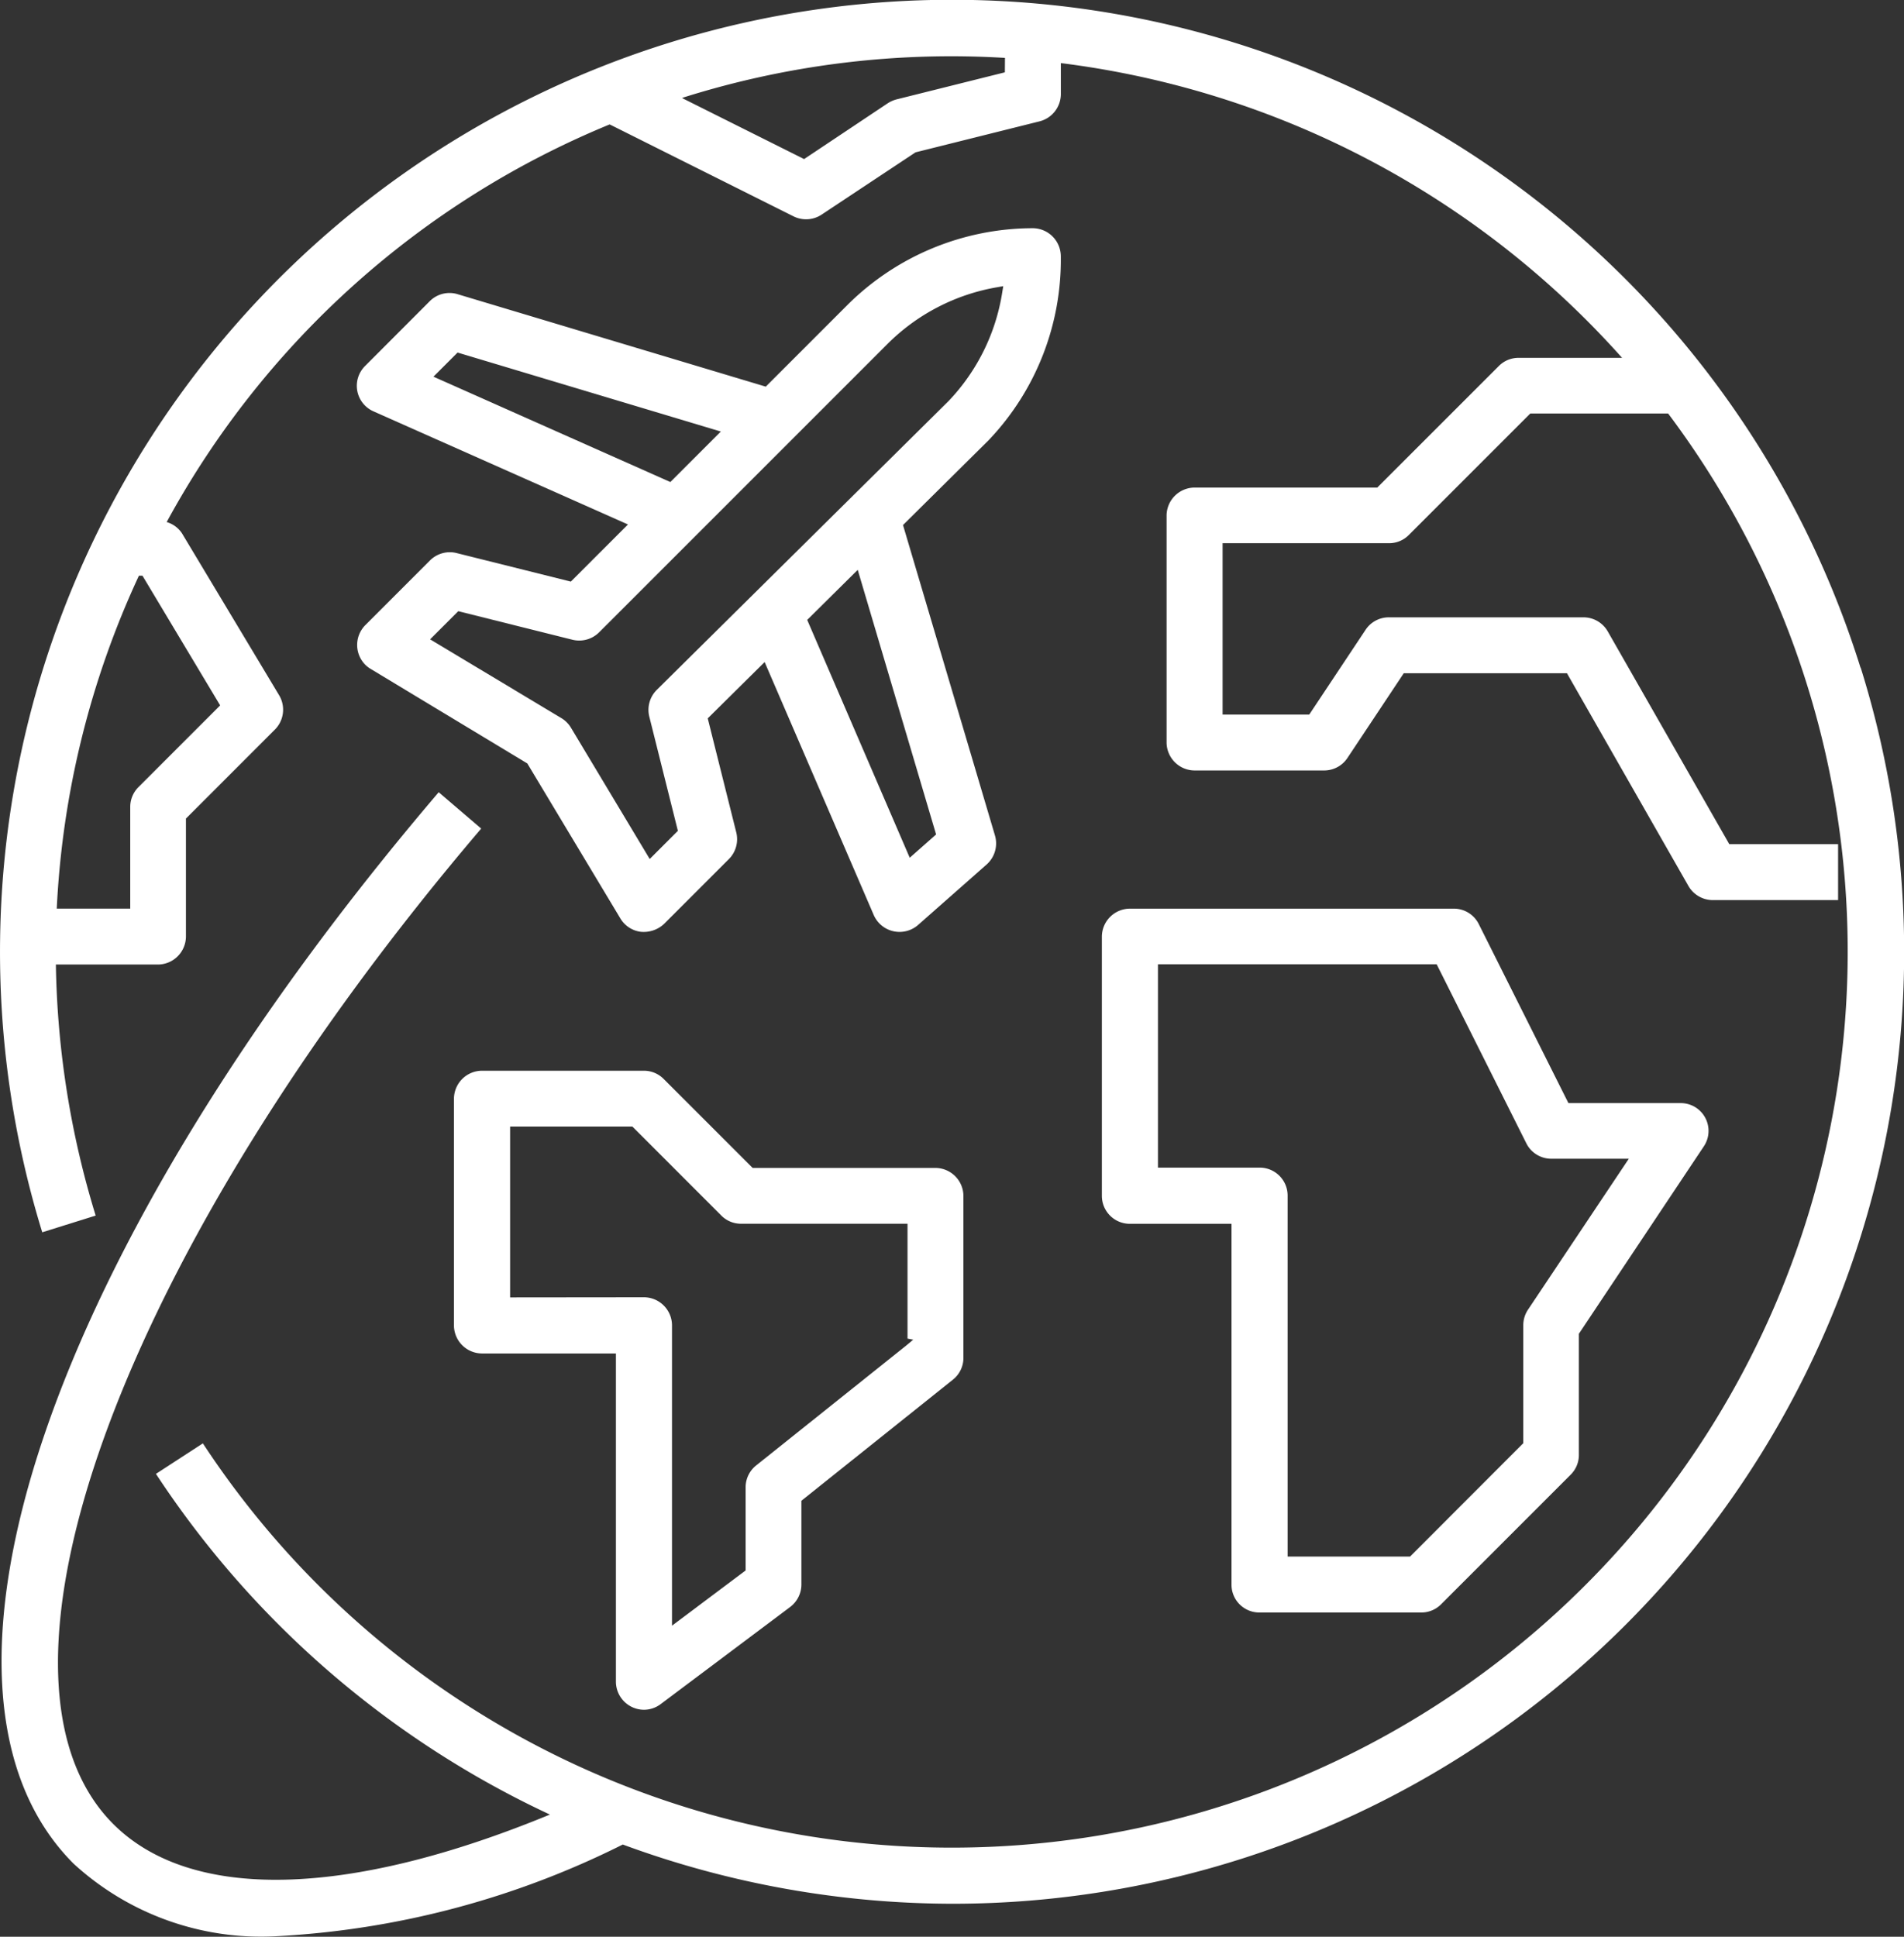 <svg xmlns="http://www.w3.org/2000/svg" width="54.077" height="55" viewBox="0 0 54.077 55"><rect x="0" y="0" width="54.077" height="55" fill="#333333" stroke="none"/><g transform="translate(-90.023 -658.674)"><path d="M142.865,677.635a27.037,27.037,0,0,0-51.642,16.034l1.517-.475a25.579,25.579,0,0,1-1.13-7.129h2.9a.8.8,0,0,0,.794-.795v-3.351l.037-.036,2.491-2.492a.8.8,0,0,0,.12-.971h0l-2.76-4.6a.781.781,0,0,0-.435-.32,25.228,25.228,0,0,1,12.582-11.293l5.222,2.611a.8.8,0,0,0,.8-.051L116.026,663l3.527-.881a.8.8,0,0,0,.6-.771v-.882a25.6,25.6,0,0,1,15.94,8.37h-2.94a.787.787,0,0,0-.562.234l-3.451,3.45H123.95a.8.8,0,0,0-.794.794v6.44a.8.8,0,0,0,.794.8h3.681a.793.793,0,0,0,.661-.354l1.6-2.407h4.636l.036.064,3.414,5.978a.8.8,0,0,0,.689.4h3.561v-1.589l-3.091,0-.036-.064-3.415-5.977a.794.794,0,0,0-.689-.4h-5.529a.791.791,0,0,0-.66.354l-1.6,2.407h-2.461V674.1h4.726a.787.787,0,0,0,.563-.233l3.451-3.451H137.4a25.445,25.445,0,1,1-41.615,29.247l-1.333.866a27.07,27.07,0,0,0,11.189,9.675c-5.723,2.361-10.188,2.48-12.4.27-4.206-4.207.286-16.348,10.449-28.27l-1.207-1.032c-11.059,12.968-15.323,25.47-10.37,30.427a7.875,7.875,0,0,0,5.741,2.061,24.845,24.845,0,0,0,9.857-2.605,27.163,27.163,0,0,0,9.4,1.682h.012a27.028,27.028,0,0,0,25.748-35.1Zm-46.589,1.071-2.322,2.322a.792.792,0,0,0-.232.562v2.886H91.635a25.3,25.3,0,0,1,2.334-9.454h.1Zm22.287-17.978-3.079.769a.864.864,0,0,0-.248.11l-2.376,1.585-.066-.034-3.4-1.7c.024-.008.047-.019.072-.026a25.308,25.308,0,0,1,9.1-1.114Z" fill="#fff"/><path d="M120.152,665.95h0a.8.8,0,0,0-.794-.795,7.476,7.476,0,0,0-5.27,2.183l-2.316,2.316-8.754-2.626a.78.78,0,0,0-.228-.034.793.793,0,0,0-.561.233l-1.838,1.841a.793.793,0,0,0,.24,1.288l7.227,3.212-1.623,1.623-.069-.018-3.175-.793a.786.786,0,0,0-.192-.024.8.8,0,0,0-.563.233l-1.839,1.839a.8.8,0,0,0,0,1.123.762.762,0,0,0,.154.119L105,680.355l2.642,4.4a.789.789,0,0,0,.584.381.849.849,0,0,0,.66-.227l1.839-1.839a.8.8,0,0,0,.21-.755l-.811-3.241.051-.05,1.565-1.549,3.1,7.187a.8.8,0,0,0,1.255.282l1.951-1.721a.8.8,0,0,0,.236-.822l-2.612-8.817,2.432-2.409A7.424,7.424,0,0,0,120.152,665.95Zm-17.818,3.421.685-.685,7.477,2.243-1.434,1.434Zm14.276,13-.749.661-2.912-6.754,1.435-1.421Zm-7.934-4.105a.8.8,0,0,0-.212.758l.812,3.244-.8.8-2.237-3.729a.79.79,0,0,0-.271-.271l-3.729-2.238.8-.8.069.018,3.176.794a.8.8,0,0,0,.754-.21l8.171-8.17a5.789,5.789,0,0,1,3.135-1.631l.173-.031-.028.174a5.762,5.762,0,0,1-1.528,3.092Z" fill="#fff"/><path d="M125.229,704.233a.788.788,0,0,0,.561.233h4.6a.788.788,0,0,0,.563-.234l3.681-3.681a.788.788,0,0,0,.232-.561v-3.439l.021-.032,3.526-5.288A.789.789,0,0,0,137.76,690h-3.191l-2.546-5.083a.79.79,0,0,0-.711-.439h-9.2a.8.8,0,0,0-.794.794v7.362a.794.794,0,0,0,.792.794H125v10.247A.787.787,0,0,0,125.229,704.233Zm-2.318-12.4v-5.775h7.916l2.546,5.083a.792.792,0,0,0,.711.439h2.2l-2.864,4.287a.794.794,0,0,0-.133.441v3.351l-.037.036-3.178,3.182h-3.478V692.632a.794.794,0,0,0-.792-.8Z" fill="#fff"/><path d="M108.311,707.228h0a.791.791,0,0,0,.473-.158l3.681-2.761a.8.8,0,0,0,.319-.636v-2.38l.047-.038,4.255-3.4a.791.791,0,0,0,.3-.62v-4.6a.8.8,0,0,0-.793-.794H111.4l-.037-.036-2.49-2.49a.788.788,0,0,0-.563-.234h-4.6a.8.8,0,0,0-.794.795v6.44a.8.8,0,0,0,.794.794h3.806v9.327A.8.8,0,0,0,108.311,707.228Zm-3.8-11.71v-4.852h3.471l.037.036,2.49,2.491a.785.785,0,0,0,.559.233h4.73v3.261l.163.032-.205.17-4.256,3.4a.792.792,0,0,0-.3.621v2.362l-2.091,1.568v-8.532a.8.8,0,0,0-.795-.794Z" fill="#fff"/></g></svg>
